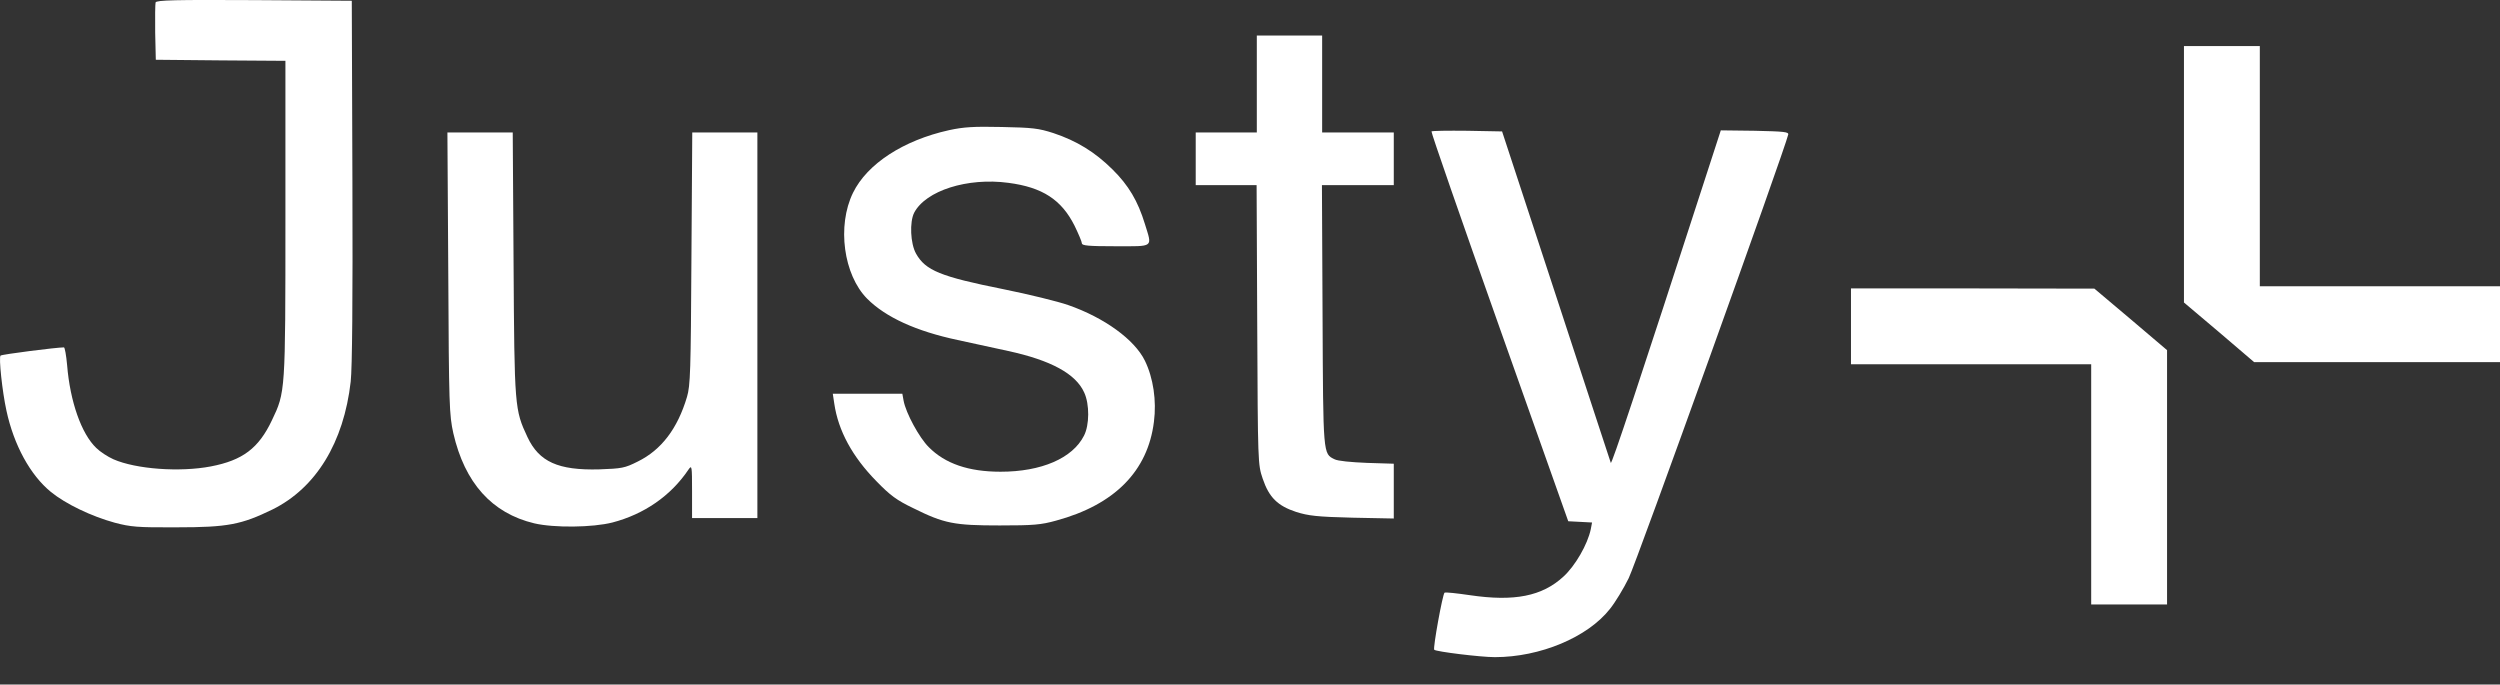 <svg width="84" height="23" viewBox="0 0 84 23" fill="none" xmlns="http://www.w3.org/2000/svg">
<rect x="0" y="0" width="84" height="23" fill="#333333" stroke="none"/>
<path d="M5.228 0.082C5.214 0.132 5.207 0.585 5.214 1.095L5.235 2.008L7.416 2.029L9.59 2.044V7.339C9.59 13.187 9.59 13.173 9.136 14.122C8.69 15.064 8.152 15.467 7.083 15.672C6.043 15.871 4.57 15.764 3.812 15.432C3.621 15.347 3.359 15.177 3.232 15.049C2.736 14.575 2.354 13.492 2.255 12.267C2.226 11.941 2.177 11.672 2.149 11.672C1.901 11.672 0.06 11.906 0.018 11.948C-0.046 12.005 0.074 13.145 0.216 13.796C0.464 14.95 1.016 15.963 1.71 16.529C2.205 16.933 3.076 17.35 3.855 17.563C4.393 17.704 4.605 17.726 5.943 17.718C7.657 17.718 8.11 17.627 9.158 17.117C10.616 16.395 11.551 14.872 11.784 12.819C11.834 12.359 11.855 10.129 11.841 6.079L11.82 0.026L8.542 0.004C5.894 -0.01 5.257 0.004 5.228 0.082Z" fill="white"/>
<path d="M42.229 2.823V4.451H41.202H40.176V5.336V6.221H41.202H42.222L42.243 10.908C42.264 15.574 42.264 15.602 42.427 16.084C42.64 16.714 42.93 16.997 43.553 17.202C43.964 17.33 44.247 17.365 45.436 17.394L46.831 17.422V16.502V15.581L45.932 15.553C45.387 15.531 44.948 15.489 44.842 15.432C44.452 15.241 44.459 15.312 44.438 10.59L44.417 6.221H45.627H46.831V5.336V4.451H45.627H44.424V2.823V1.195H43.326H42.229V2.823Z" fill="white"/>
<path d="M73.381 5.853V10.164L74.563 11.163L75.739 12.168H79.873H84.001V10.894V9.619H79.965H75.93V5.584V1.548H74.655H73.381V5.853Z" fill="white"/>
<path d="M31.891 4.373C30.354 4.713 29.137 5.506 28.662 6.476C28.117 7.588 28.343 9.237 29.137 10.037C29.759 10.66 30.779 11.127 32.181 11.425C32.662 11.531 33.427 11.694 33.873 11.793C35.31 12.105 36.146 12.558 36.429 13.188C36.613 13.584 36.606 14.285 36.422 14.639C36.039 15.397 34.992 15.85 33.618 15.85C32.549 15.85 31.756 15.581 31.204 15.021C30.885 14.703 30.439 13.882 30.361 13.464L30.319 13.23H29.151H27.982L28.032 13.563C28.166 14.476 28.641 15.347 29.448 16.169C29.915 16.65 30.128 16.806 30.687 17.075C31.728 17.592 32.06 17.655 33.59 17.655C34.73 17.655 34.977 17.634 35.487 17.492C37.448 16.961 38.567 15.829 38.772 14.172C38.864 13.464 38.751 12.699 38.468 12.119C38.121 11.411 37.108 10.674 35.891 10.25C35.544 10.129 34.567 9.889 33.724 9.719C31.6 9.294 31.098 9.089 30.779 8.522C30.588 8.182 30.559 7.46 30.715 7.149C31.105 6.405 32.507 5.959 33.88 6.143C35.027 6.292 35.664 6.71 36.103 7.58C36.238 7.857 36.351 8.126 36.351 8.175C36.351 8.253 36.57 8.274 37.484 8.274C38.794 8.274 38.716 8.331 38.468 7.524C38.234 6.759 37.923 6.228 37.377 5.69C36.79 5.11 36.181 4.734 35.395 4.472C34.892 4.31 34.694 4.288 33.661 4.267C32.719 4.246 32.379 4.267 31.891 4.373Z" fill="white"/>
<path d="M48.098 4.416C48.077 4.437 49.103 7.389 50.378 10.986L52.693 17.514L53.096 17.535L53.493 17.556L53.45 17.782C53.344 18.292 52.926 19.015 52.53 19.375C51.815 20.034 50.88 20.218 49.394 19.999C48.955 19.935 48.572 19.892 48.537 19.914C48.473 19.956 48.141 21.783 48.19 21.832C48.254 21.896 49.748 22.08 50.229 22.08C51.744 22.08 53.344 21.415 54.095 20.459C54.272 20.239 54.555 19.772 54.725 19.425C54.973 18.93 59.985 4.982 60.084 4.522C60.106 4.43 59.936 4.416 58.959 4.394L57.819 4.38L57.366 5.775C55.043 12.947 54.151 15.623 54.123 15.552C54.109 15.503 53.273 12.975 52.282 9.938L50.47 4.416L49.302 4.394C48.657 4.387 48.112 4.394 48.098 4.416Z" fill="white"/>
<path d="M15.062 9.173C15.083 13.655 15.097 13.938 15.231 14.554C15.614 16.224 16.527 17.244 17.95 17.584C18.616 17.74 19.911 17.726 20.577 17.556C21.639 17.279 22.538 16.663 23.133 15.778C23.246 15.616 23.253 15.644 23.253 16.508V17.407H24.35H25.448V10.929V4.451H24.358H23.26L23.232 8.677C23.211 12.486 23.196 12.954 23.083 13.336C22.765 14.405 22.219 15.12 21.426 15.509C20.988 15.729 20.895 15.743 20.131 15.771C18.757 15.807 18.113 15.517 17.724 14.688C17.292 13.768 17.285 13.69 17.256 8.854L17.228 4.451H16.131H15.033L15.062 9.173Z" fill="white"/>
<path d="M62.193 10.965V12.239H66.229H70.264V16.275V20.311H71.539H72.813V16.041V11.765L71.596 10.731L70.371 9.698L66.286 9.691H62.193V10.965Z" fill="white"/>
</svg>

